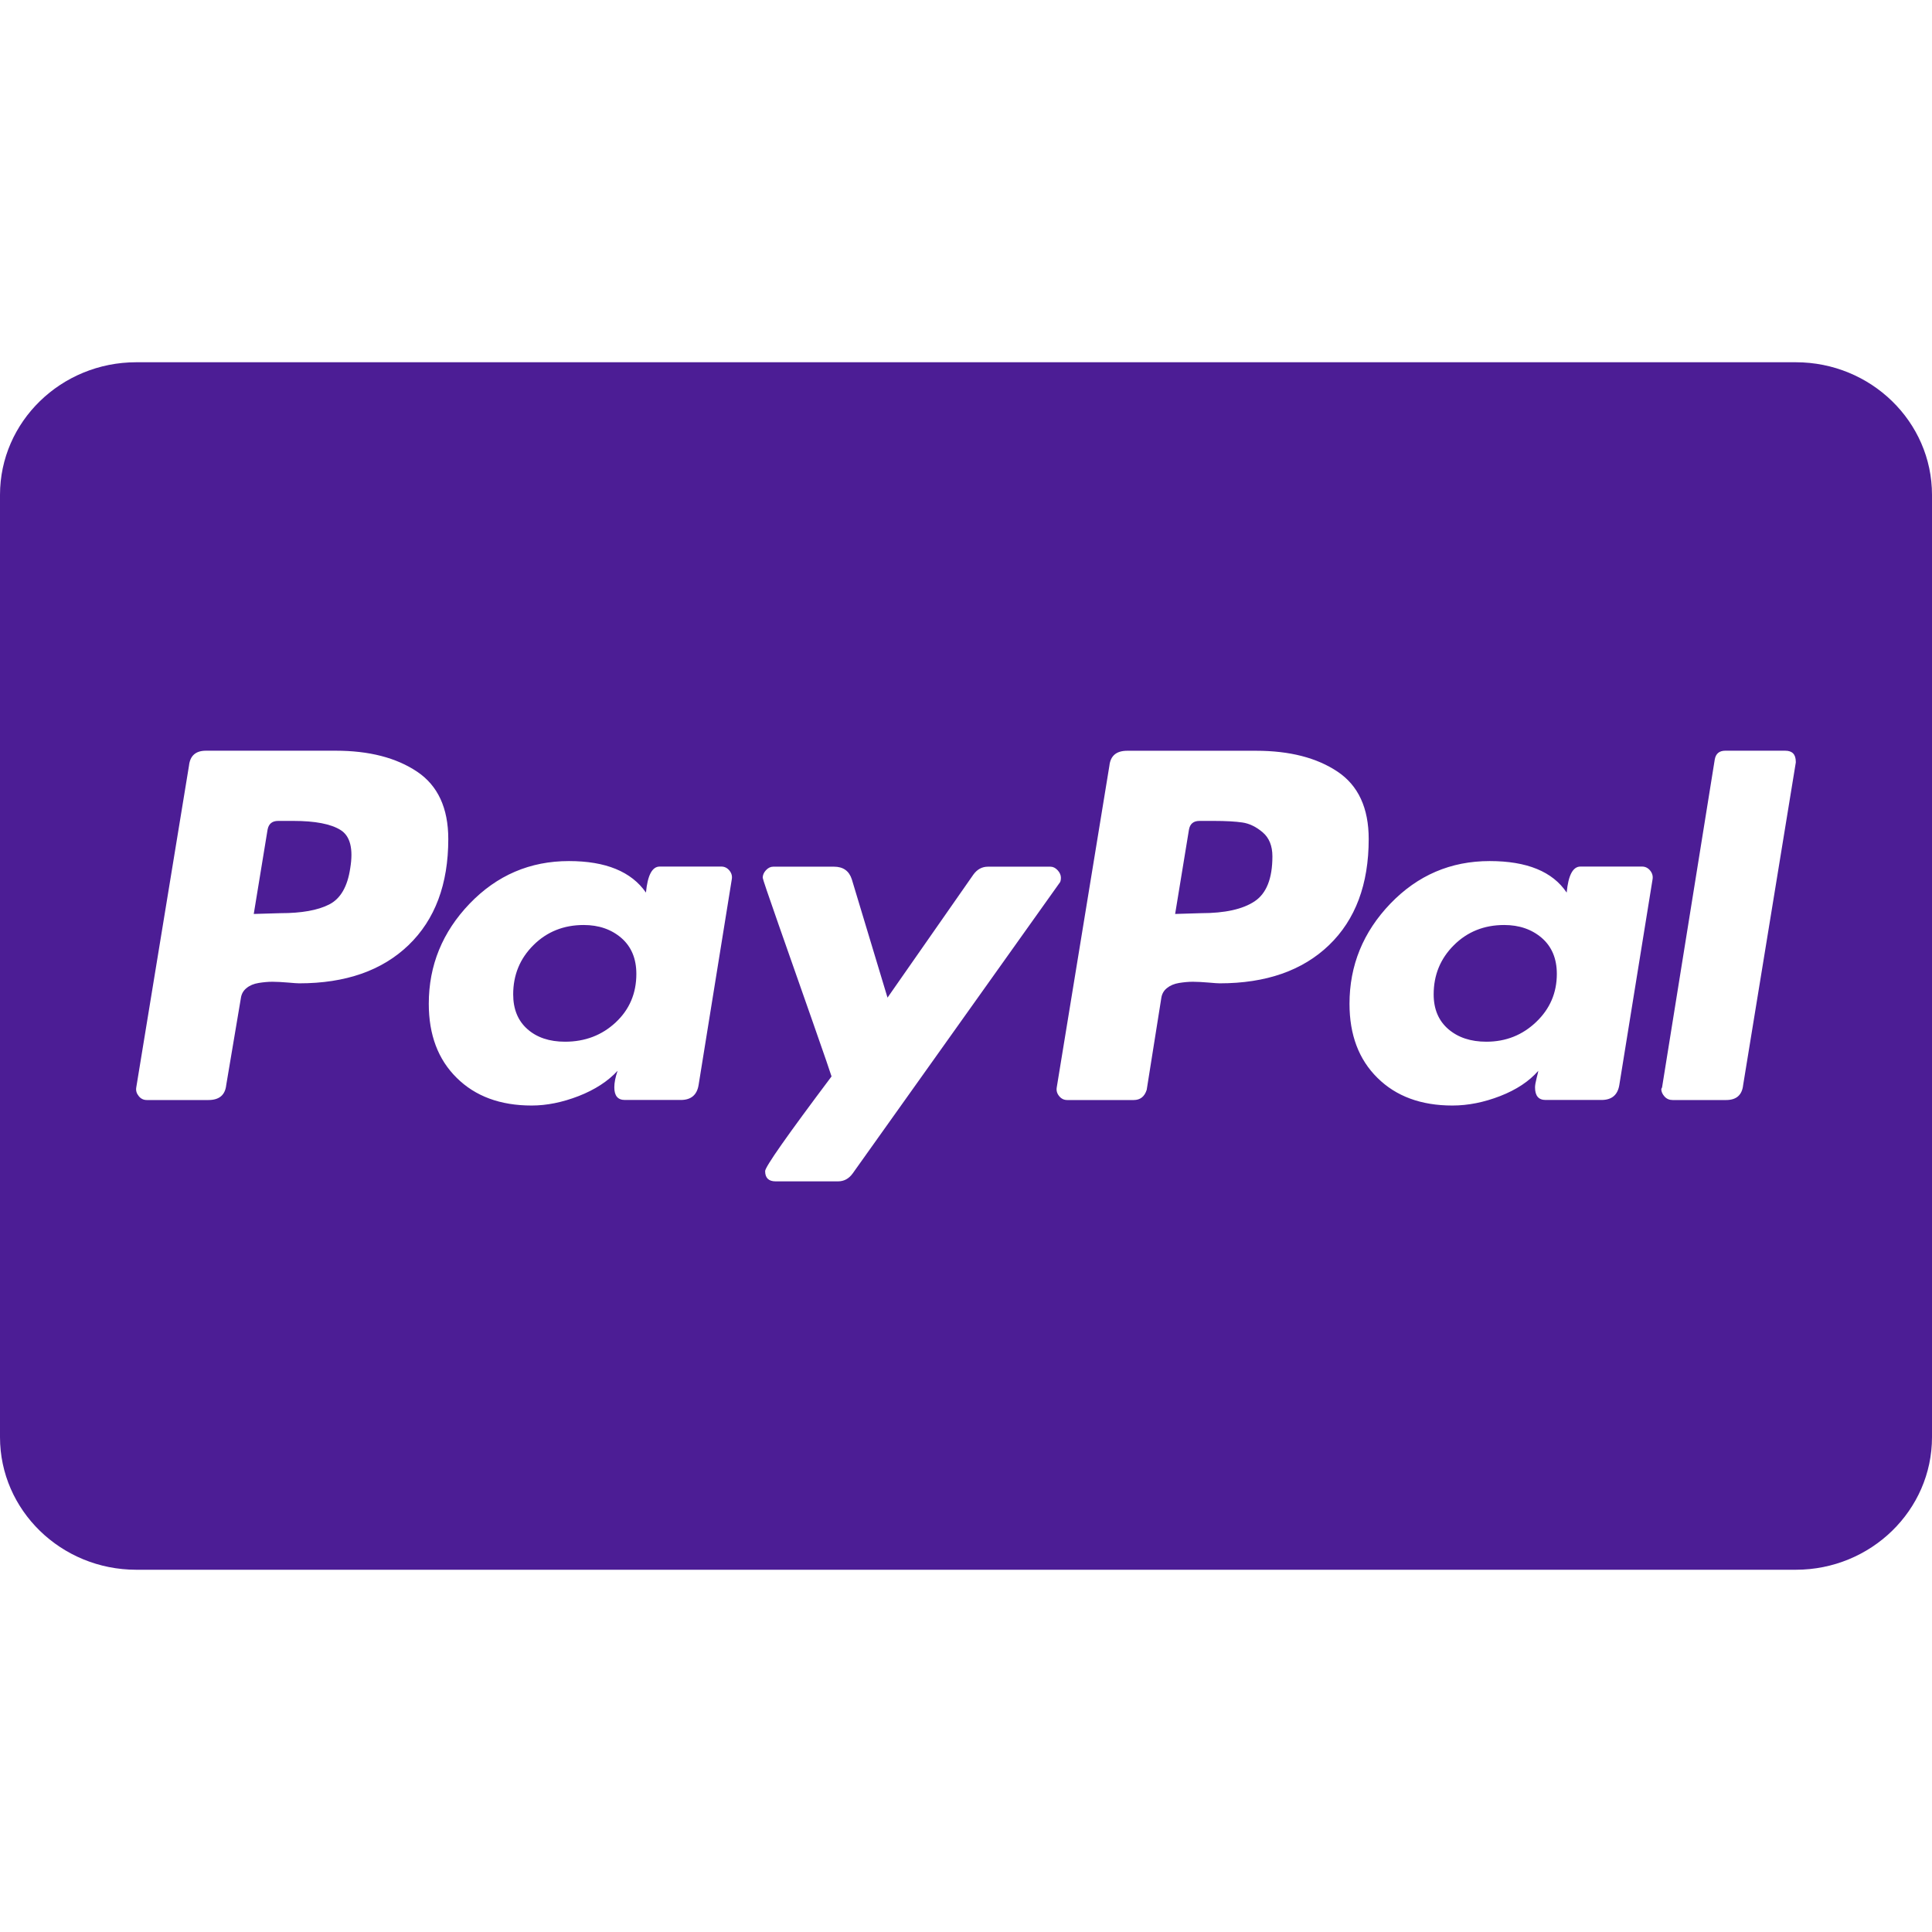 <svg width="32" height="32" viewBox="0 0 32 32" fill="none" xmlns="http://www.w3.org/2000/svg">
<path fill-rule="evenodd" clip-rule="evenodd" d="M25.538 15.536C25.372 15.393 25.164 15.321 24.914 15.321C24.583 15.321 24.305 15.432 24.082 15.654C23.858 15.876 23.746 16.148 23.746 16.47C23.746 16.714 23.827 16.906 23.988 17.045C24.149 17.184 24.359 17.254 24.619 17.254C24.941 17.254 25.216 17.145 25.444 16.927C25.672 16.71 25.786 16.444 25.786 16.131C25.786 15.878 25.703 15.68 25.538 15.536L25.538 15.536ZM10.292 15.536C10.126 15.393 9.918 15.321 9.668 15.321C9.337 15.321 9.059 15.432 8.836 15.654C8.612 15.876 8.5 16.148 8.5 16.47C8.5 16.714 8.578 16.906 8.735 17.045C8.891 17.184 9.1 17.254 9.359 17.254C9.69 17.254 9.97 17.147 10.198 16.934C10.426 16.721 10.54 16.453 10.54 16.131C10.54 15.878 10.457 15.68 10.292 15.536L10.292 15.536ZM29.744 6H2.257C1.012 6 0 6.985 0 8.196V23.804C0 25.015 1.012 26 2.257 26H29.744C30.988 26 32 25.015 32 23.804V8.196C32 6.985 30.988 6 29.744 6ZM4.955 16.287C4.928 16.287 4.866 16.283 4.767 16.274C4.669 16.266 4.584 16.261 4.512 16.261C4.44 16.261 4.364 16.268 4.284 16.281C4.203 16.294 4.136 16.322 4.083 16.366C4.029 16.409 3.998 16.466 3.989 16.536L3.747 17.972C3.729 18.138 3.631 18.22 3.452 18.22H2.432C2.378 18.22 2.333 18.199 2.298 18.155C2.262 18.111 2.248 18.064 2.257 18.011L3.13 12.683C3.148 12.517 3.241 12.434 3.412 12.434H5.559C6.114 12.434 6.563 12.55 6.908 12.781C7.252 13.011 7.425 13.384 7.425 13.897C7.425 14.646 7.205 15.232 6.767 15.654C6.328 16.076 5.725 16.287 4.955 16.287L4.955 16.287ZM12.121 14.562L11.571 17.971C11.544 18.136 11.446 18.219 11.276 18.219H10.35C10.233 18.219 10.175 18.15 10.175 18.01C10.175 17.932 10.193 17.84 10.229 17.736C10.068 17.91 9.853 18.049 9.585 18.154C9.316 18.258 9.057 18.311 8.806 18.311C8.287 18.311 7.873 18.158 7.565 17.853C7.256 17.549 7.102 17.14 7.102 16.626C7.102 15.99 7.328 15.437 7.779 14.967C8.231 14.497 8.779 14.262 9.424 14.262C10.032 14.262 10.457 14.436 10.699 14.784C10.726 14.497 10.802 14.353 10.927 14.353H11.947C12.001 14.353 12.045 14.375 12.081 14.418C12.117 14.462 12.13 14.51 12.121 14.562H12.121ZM13.881 19.567H12.847C12.731 19.567 12.673 19.51 12.673 19.397C12.673 19.327 13.04 18.805 13.773 17.829C13.764 17.795 13.659 17.49 13.458 16.916C13.257 16.341 13.069 15.805 12.894 15.309C12.72 14.813 12.633 14.556 12.633 14.538C12.633 14.495 12.65 14.453 12.686 14.414C12.722 14.375 12.762 14.355 12.807 14.355H13.814C13.966 14.355 14.064 14.425 14.109 14.565L14.7 16.524L16.122 14.486C16.185 14.399 16.265 14.355 16.364 14.355H17.398C17.442 14.355 17.482 14.375 17.518 14.414C17.554 14.453 17.572 14.495 17.572 14.538C17.572 14.582 17.563 14.612 17.545 14.63L14.123 19.436C14.06 19.523 13.979 19.567 13.881 19.567L13.881 19.567ZM20.201 16.287C20.174 16.287 20.111 16.283 20.013 16.274C19.914 16.266 19.829 16.261 19.758 16.261C19.686 16.261 19.61 16.268 19.529 16.281C19.449 16.294 19.382 16.322 19.328 16.366C19.274 16.409 19.243 16.466 19.234 16.536L18.993 18.051C18.957 18.164 18.885 18.22 18.778 18.22H17.677C17.623 18.22 17.579 18.199 17.543 18.155C17.507 18.111 17.494 18.064 17.503 18.011L18.375 12.683C18.393 12.517 18.491 12.435 18.671 12.435H20.805C21.359 12.435 21.809 12.55 22.154 12.781C22.498 13.011 22.67 13.384 22.67 13.897C22.67 14.646 22.451 15.232 22.013 15.654C21.574 16.076 20.97 16.287 20.201 16.287V16.287ZM27.372 14.562L26.821 17.971C26.794 18.136 26.696 18.219 26.526 18.219H25.6C25.483 18.219 25.425 18.15 25.425 18.01C25.425 17.976 25.434 17.923 25.452 17.853C25.47 17.784 25.479 17.745 25.479 17.736C25.327 17.91 25.117 18.049 24.848 18.154C24.58 18.258 24.316 18.311 24.056 18.311C23.537 18.311 23.123 18.158 22.815 17.853C22.506 17.549 22.352 17.14 22.352 16.626C22.352 15.99 22.578 15.437 23.029 14.967C23.481 14.497 24.029 14.262 24.674 14.262C25.291 14.262 25.716 14.436 25.949 14.784C25.976 14.497 26.052 14.353 26.177 14.353H27.197C27.251 14.353 27.295 14.375 27.331 14.418C27.367 14.462 27.38 14.51 27.372 14.562H27.372ZM29.744 12.63L28.872 17.972C28.854 18.138 28.759 18.22 28.59 18.22H27.704C27.65 18.22 27.605 18.201 27.57 18.162C27.534 18.122 27.516 18.081 27.516 18.037L27.529 18.011L28.402 12.578C28.419 12.482 28.478 12.434 28.576 12.434H29.569C29.686 12.434 29.744 12.495 29.744 12.617V12.63V12.63ZM20.914 13.786C20.807 13.695 20.695 13.64 20.578 13.623C20.462 13.606 20.305 13.597 20.108 13.597H19.867C19.768 13.597 19.71 13.645 19.693 13.741L19.464 15.138L19.894 15.125C20.288 15.125 20.583 15.06 20.78 14.929C20.977 14.798 21.075 14.55 21.075 14.184C21.075 14.01 21.021 13.877 20.914 13.786V13.786ZM5.64 13.747C5.479 13.647 5.219 13.597 4.861 13.597H4.606C4.508 13.597 4.45 13.645 4.432 13.741L4.203 15.138L4.646 15.125C4.995 15.125 5.264 15.077 5.452 14.981C5.64 14.886 5.756 14.685 5.801 14.38C5.854 14.059 5.801 13.847 5.64 13.747Z" fill="#4C1D95"/>
</svg>
